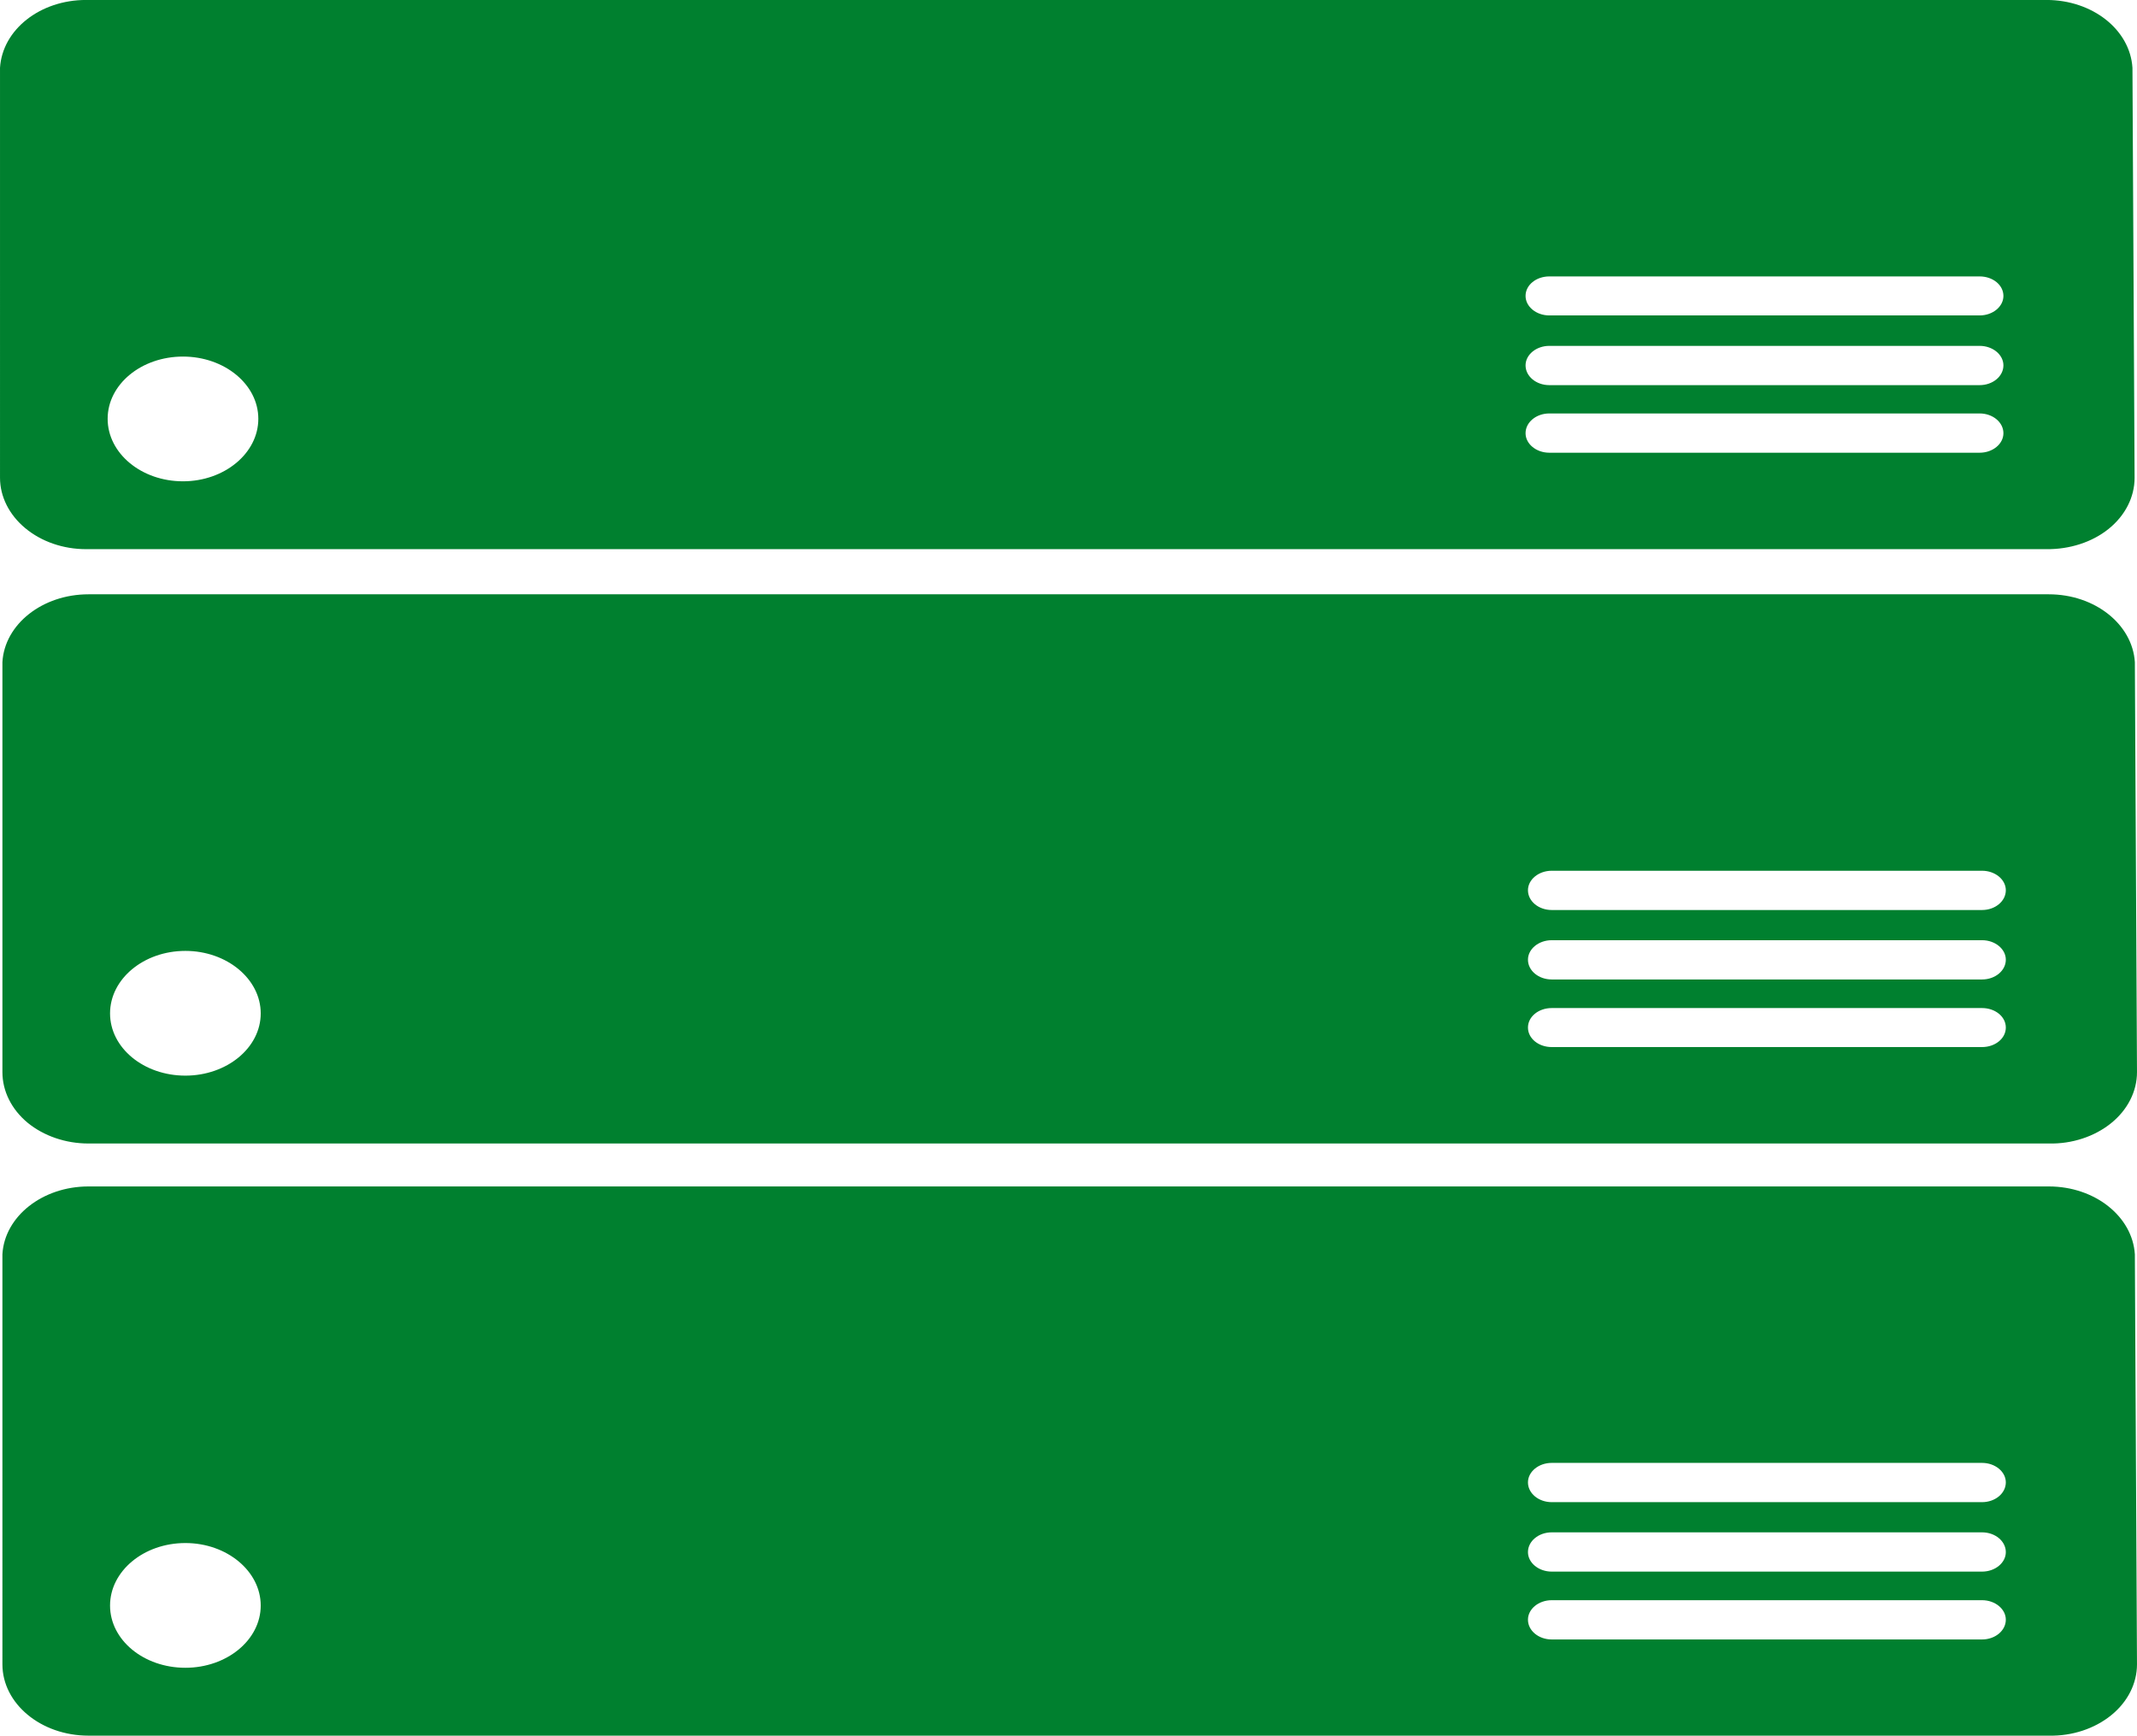 <?xml version="1.0" encoding="UTF-8" standalone="no"?>
<!-- Created with Inkscape (http://www.inkscape.org/) -->

<svg
   xmlns:dc="http://purl.org/dc/elements/1.1/"
   xmlns:cc="http://creativecommons.org/ns#"
   xmlns:rdf="http://www.w3.org/1999/02/22-rdf-syntax-ns#"
   xmlns:svg="http://www.w3.org/2000/svg"
   xmlns="http://www.w3.org/2000/svg"
   xmlns:sodipodi="http://sodipodi.sourceforge.net/DTD/sodipodi-0.dtd"
   xmlns:inkscape="http://www.inkscape.org/namespaces/inkscape"
   width="35.4mm"
   height="28.754mm"
   viewBox="0 0 125.434 101.886"
   id="svg4892"
   version="1.1"
   inkscape:version="0.91 r13725"
   sodipodi:docname="07_server.svg">
  <defs
     id="defs4894" />
  <sodipodi:namedview
     id="base"
     pagecolor="#000000"
     bordercolor="#666666"
     borderopacity="1.0"
     inkscape:pageopacity="0"
     inkscape:pageshadow="2"
     inkscape:zoom="8.4113934"
     inkscape:cx="62.717167"
     inkscape:cy="50.942808"
     inkscape:document-units="px"
     inkscape:current-layer="layer1"
     showgrid="false"
     fit-margin-top="0"
     fit-margin-left="0"
     fit-margin-right="0"
     fit-margin-bottom="0"
     inkscape:window-width="1680"
     inkscape:window-height="1026"
     inkscape:window-x="0"
     inkscape:window-y="24"
     inkscape:window-maximized="1" />
  <g
     inkscape:label="Layer 1"
     inkscape:groupmode="layer"
     id="layer1"
     transform="translate(254.146,-387.134)">
    <path
       style="display:inline;fill:#00802f;fill-opacity:1;stroke:none"
       inkscape:connector-curvature="0"
       d="m -254.005,426.003 c 0.125,-2.226 2.352,-3.983 5.049,-3.983 l 115.07,0 c 2.697,0 4.908,1.756 5.049,3.983 l 0.125,24.068 c 0,1.129 -0.549,2.211 -1.521,2.995 -0.972,0.784 -2.289,1.223 -3.653,1.192 l -115.07,0 c -1.333,0 -2.618,-0.439 -3.575,-1.223 -0.941,-0.784 -1.474,-1.85 -1.474,-2.963 z m 15.162,20.618 c 0,-2.023 -1.991,-3.669 -4.422,-3.669 -2.446,0 -4.422,1.646 -4.422,3.669 0,2.023 1.976,3.653 4.422,3.653 2.43,0 4.422,-1.631 4.422,-3.653 z m 75.778,-0.314 c -0.768,0 -1.395,0.502 -1.395,1.145 0,0.643 0.627,1.145 1.395,1.145 l 25.259,0 c 0.768,0 1.395,-0.502 1.395,-1.145 0,-0.643 -0.627,-1.145 -1.395,-1.145 z m 0,-3.983 c -0.768,0 -1.395,0.517 -1.395,1.145 0,0.643 0.627,1.16 1.395,1.16 l 25.259,0 c 0.768,0 1.395,-0.517 1.395,-1.16 0,-0.627 -0.627,-1.145 -1.395,-1.145 z m 0,-4.077 c -0.768,0 -1.395,0.517 -1.395,1.145 0,0.643 0.627,1.16 1.395,1.16 l 25.259,0 c 0.768,0 1.395,-0.517 1.395,-1.16 0,-0.627 -0.627,-1.145 -1.395,-1.145 z m -91.081,-47.132 c 0.141,-2.242 2.352,-3.983 5.049,-3.983 l 115.07,0 c 2.697,0 4.908,1.74 5.049,3.983 l 0.125,24.068 c 0,1.129 -0.549,2.211 -1.521,2.995 -0.972,0.784 -2.289,1.207 -3.653,1.192 l -115.07,0 c -1.333,0 -2.618,-0.439 -3.575,-1.239 -0.941,-0.784 -1.474,-1.85 -1.474,-2.948 z m 15.162,20.603 c 0,-2.023 -1.991,-3.653 -4.422,-3.653 -2.446,0 -4.422,1.631 -4.422,3.653 0,2.023 1.976,3.669 4.422,3.669 2.43,0 4.422,-1.646 4.422,-3.669 z m 75.778,-0.314 c -0.768,0 -1.395,0.517 -1.395,1.16 0,0.627 0.627,1.145 1.395,1.145 l 25.259,0 c 0.768,0 1.395,-0.517 1.395,-1.145 0,-0.643 -0.627,-1.16 -1.395,-1.16 z m 0,-3.967 c -0.768,0 -1.395,0.517 -1.395,1.145 0,0.643 0.627,1.16 1.395,1.16 l 25.259,0 c 0.768,0 1.395,-0.517 1.395,-1.16 0,-0.627 -0.627,-1.145 -1.395,-1.145 z m 0,-4.077 c -0.768,0 -1.395,0.502 -1.395,1.145 0,0.627 0.627,1.145 1.395,1.145 l 25.259,0 c 0.768,0 1.395,-0.517 1.395,-1.145 0,-0.643 -0.627,-1.145 -1.395,-1.145 z m -90.799,57.402 c 0.125,-2.226 2.352,-3.983 5.049,-3.983 l 115.07,0 c 2.697,0 4.908,1.756 5.049,3.983 l 0.125,24.068 c 0,1.129 -0.549,2.211 -1.521,2.995 -0.972,0.784 -2.289,1.223 -3.653,1.192 l -115.07,0 c -2.791,0 -5.049,-1.882 -5.049,-4.186 z m 15.162,20.618 c 0,-2.023 -1.991,-3.669 -4.422,-3.669 -2.446,0 -4.422,1.646 -4.422,3.669 0,2.023 1.976,3.653 4.422,3.653 2.43,0 4.422,-1.631 4.422,-3.653 z m 75.778,-0.314 c -0.768,0 -1.395,0.517 -1.395,1.145 0,0.643 0.627,1.16 1.395,1.16 l 25.259,0 c 0.768,0 1.395,-0.517 1.395,-1.16 0,-0.627 -0.627,-1.145 -1.395,-1.145 z m 0,-3.983 c -0.768,0 -1.395,0.517 -1.395,1.16 0,0.627 0.627,1.145 1.395,1.145 l 25.259,0 c 0.768,0 1.395,-0.517 1.395,-1.145 0,-0.643 -0.627,-1.16 -1.395,-1.16 z m 0,-4.077 c -0.768,0 -1.395,0.517 -1.395,1.145 0,0.643 0.627,1.16 1.395,1.16 l 25.259,0 c 0.768,0 1.395,-0.517 1.395,-1.16 0,-0.627 -0.627,-1.145 -1.395,-1.145 z"
       pointer-events="none"
       id="path25412-6"
       inkscape:export-xdpi="215.53584"
       inkscape:export-ydpi="215.53584" />
  </g>
</svg>
